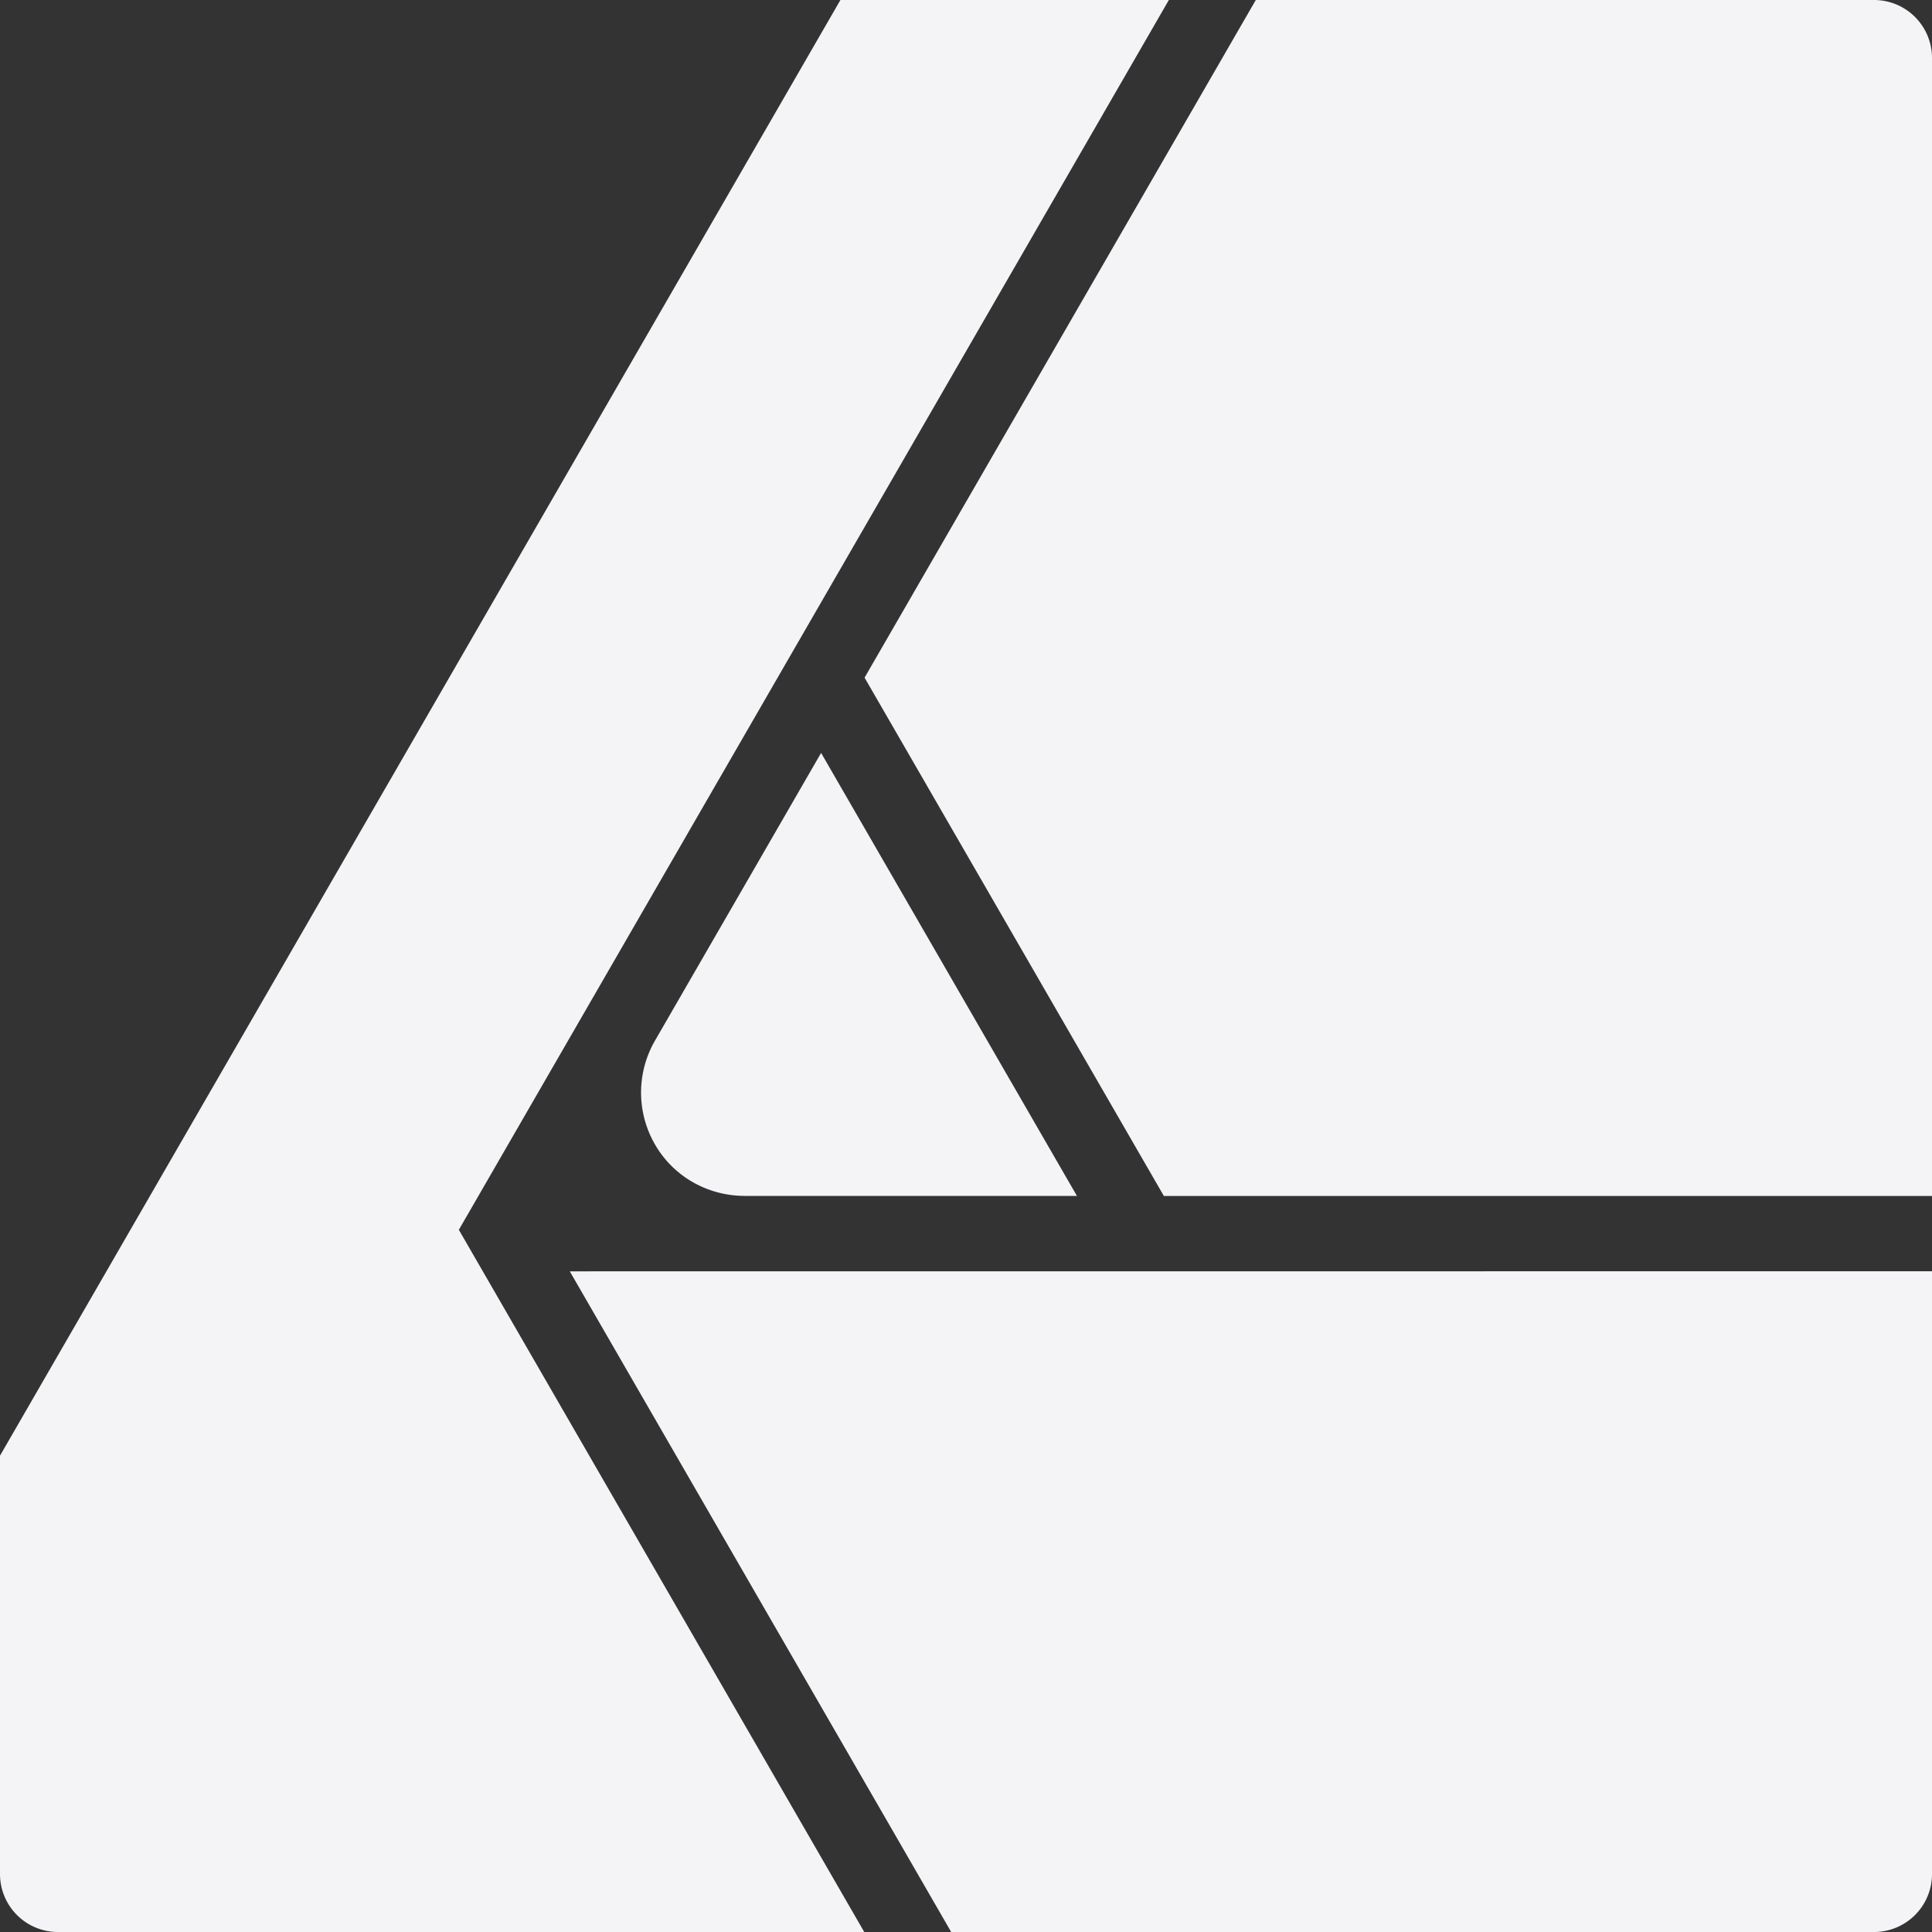 <svg fill="#f4f4f7" viewBox="0 0 24 24">
  <rect x="0" y="0" width="24" height="24" fill="#333333" stroke="none"/>
  <path d="M10.44 0 0 18.083v5.197a.72.72 0 0 0 .713.72h10.023L5.7 15.277 14.52 0zm5.16 0-4.86 8.418 3.718 6.439H24V.718A.72.72 0 0 0 23.28 0zm-5.4 9.353-2.064 3.575a1.289 1.289 0 0 0 0 1.288c.23.4.656.64 1.117.64h4.125zm-3.122 6.44L11.816 24h11.471a.72.72 0 0 0 .713-.718v-7.49Z"/>
</svg>
